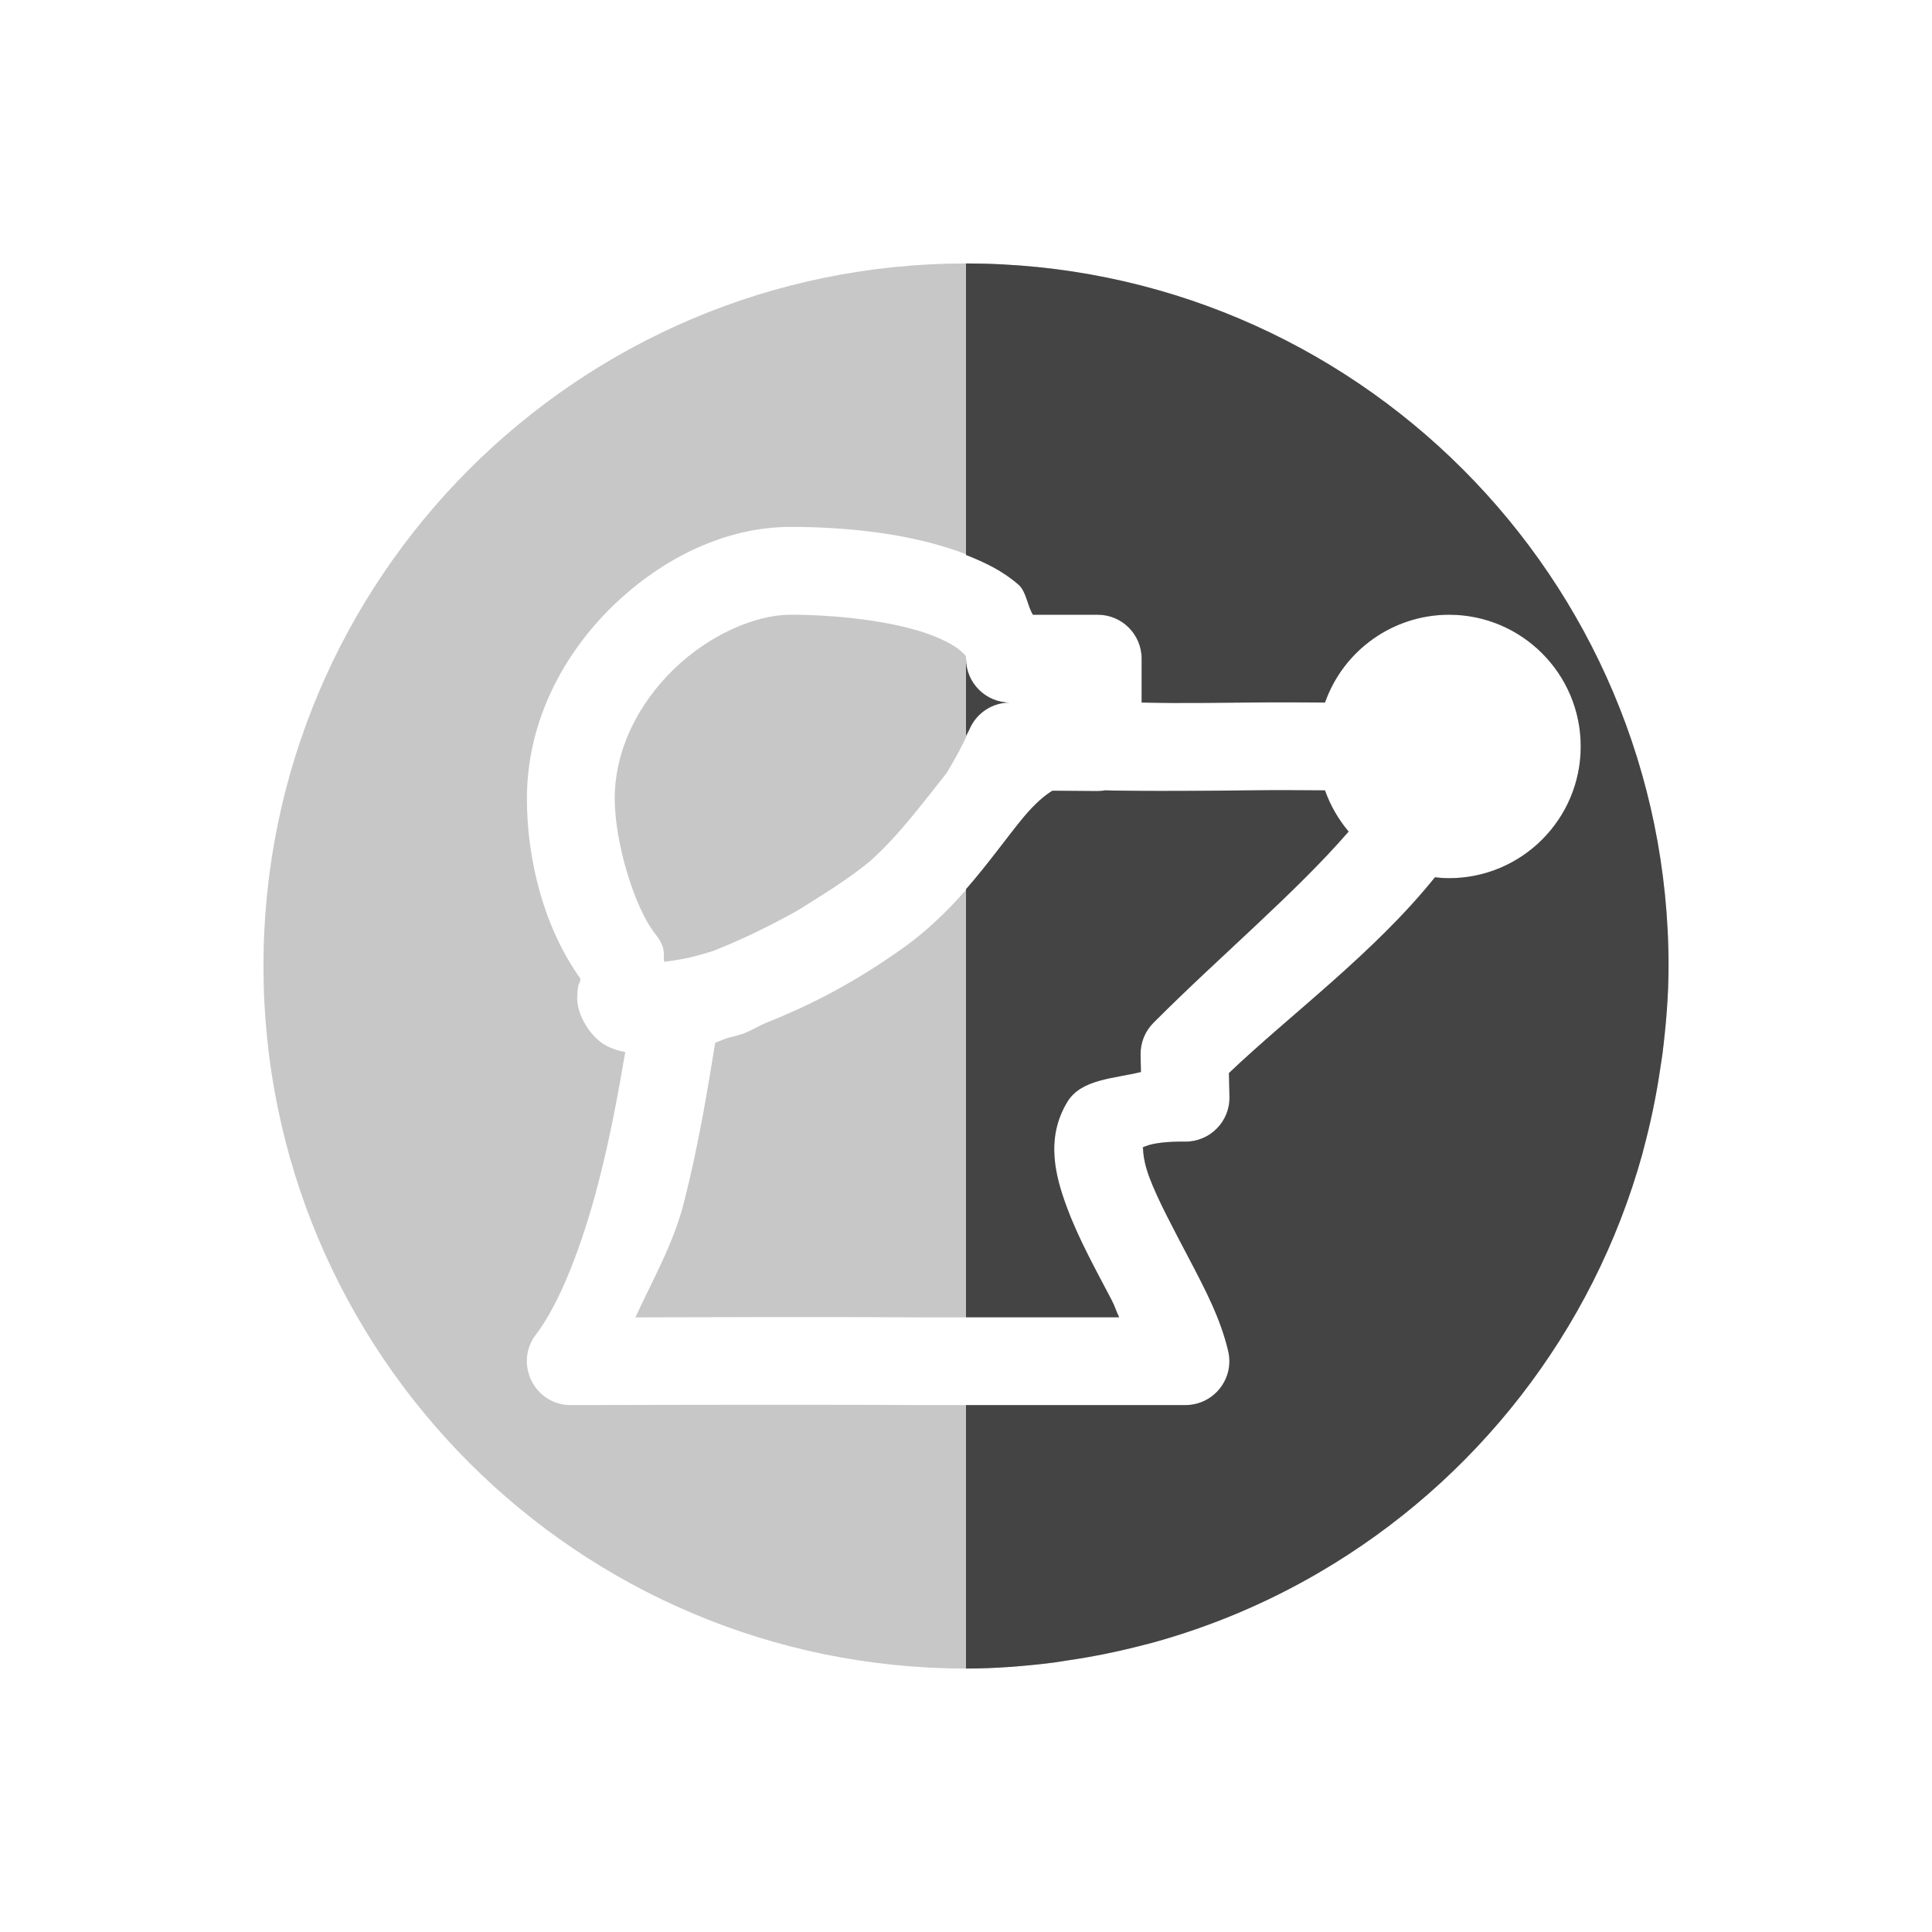 <svg xmlns="http://www.w3.org/2000/svg" width="22" height="22" version="1.1">
 <defs>
  <style id="current-color-scheme" type="text/css">
   .ColorScheme-Text { color:#444444; } .ColorScheme-Highlight { color:#4285f4; }
  </style>
 </defs>
 <path style="opacity:0.3;fill:currentColor" class="ColorScheme-Text" d="m 11,3 c -4.418,0 -8,3.582 -8,8 0,4.418 3.582,8 8,8 0.339,0 0.67,-0.028 0.998,-0.068 0.052,-0.007 0.103,-0.016 0.154,-0.023 0.3,-0.043 0.593,-0.104 0.881,-0.18 0.029,-0.008 0.057,-0.014 0.086,-0.021 0.676,-0.186 1.314,-0.457 1.906,-0.803 1.775,-1.038 3.113,-2.736 3.676,-4.762 0.006,-0.021 0.01,-0.042 0.016,-0.062 0.079,-0.295 0.142,-0.597 0.188,-0.904 0.009,-0.057 0.018,-0.113 0.025,-0.17 C 18.971,11.676 19,11.341 19,11 19,6.582 15.418,3 11,3 Z M 9,6 c 0.603,0 1.263,0.065 1.828,0.25 0.283,0.092 0.546,0.213 0.77,0.408 C 11.688,6.738 11.695,6.889 11.762,7 H 12.5 c 0.276,2.76e-5 0.5,0.224 0.5,0.5 V 8 c 0.202,0.003 0.317,0.01 1.201,0 0.376,-0.004 0.606,-0.002 0.887,0 C 15.3,7.401 15.865,7.001 16.5,7 17.328,7 18,7.672 18,8.5 18,9.328 17.328,10 16.5,10 c -0.053,-4.125e-4 -0.107,-0.004 -0.16,-0.01 -0.695,0.864 -1.641,1.558 -2.346,2.229 L 14,12.488 C 14.007,12.771 13.777,13.003 13.494,13 c -0.447,-0.005 -0.501,0.092 -0.484,0.064 0.016,-0.027 -0.017,0.088 0.078,0.342 0.095,0.255 0.275,0.588 0.453,0.928 0.178,0.34 0.359,0.681 0.445,1.053 C 14.059,15.7 13.821,15.999 13.5,16 h -3 c -0.001,5e-6 -0.003,5e-6 -0.004,0 -1.326,-0.008 -3.994,0 -3.994,0 -0.416,0.002 -0.652,-0.475 -0.398,-0.805 0.276,-0.36 0.535,-1.042 0.717,-1.754 0.131,-0.511 0.222,-1.009 0.299,-1.461 -0.07,-0.013 -0.141,-0.033 -0.219,-0.074 -0.163,-0.085 -0.339,-0.342 -0.328,-0.562 0.007,-0.148 0.024,-0.141 0.029,-0.16 0.005,-0.02 0.007,-0.029 0.008,-0.037 v -0.002 C 6.19,10.559 6,9.783 6,9.094 6,8.216 6.416,7.445 6.98,6.898 7.545,6.352 8.266,6 9,6 Z M 9,7 C 8.608,7 8.079,7.226 7.676,7.617 7.272,8.008 7,8.535 7,9.094 c 0,0.501 0.226,1.248 0.465,1.545 0.033,0.04 0.059,0.085 0.078,0.133 0.027,0.069 0.009,0.116 0.02,0.18 0.137,-0.019 0.269,-0.031 0.557,-0.123 0.342,-0.135 0.643,-0.285 0.926,-0.441 0.096,-0.054 0.189,-0.117 0.285,-0.176 0.209,-0.132 0.411,-0.267 0.586,-0.414 0.321,-0.29 0.585,-0.647 0.863,-0.996 0.096,-0.16 0.186,-0.322 0.26,-0.496 C 11.118,8.12 11.299,8 11.5,8 11.224,8 11,7.776 11,7.5 11,7.473 11.007,7.471 10.938,7.41 10.868,7.349 10.719,7.267 10.518,7.201 10.115,7.069 9.524,7 9,7 Z m 3.584,2 c -0.029,0.005 -0.058,0.008 -0.088,0.008 L 11.984,9.004 c -0.086,0.052 -0.195,0.141 -0.334,0.309 -0.312,0.376 -0.7,1.007 -1.375,1.488 -0.631,0.449 -1.156,0.689 -1.57,0.854 -0.08,0.035 -0.146,0.078 -0.229,0.111 -0.01,0.003 -0.019,0.007 -0.029,0.01 -0.067,0.022 -0.113,0.029 -0.174,0.047 -0.029,0.01 -0.108,0.044 -0.129,0.051 -0.083,0.511 -0.183,1.139 -0.355,1.816 -0.122,0.478 -0.356,0.88 -0.553,1.311 0.691,-0.002 2.176,-0.007 3.268,0 h 2.24 c -0.038,-0.077 -0.045,-0.12 -0.088,-0.201 -0.172,-0.329 -0.369,-0.681 -0.504,-1.043 -0.135,-0.362 -0.25,-0.792 0.002,-1.209 0.157,-0.259 0.526,-0.264 0.838,-0.34 l -0.004,-0.195 c -0.003,-0.137 0.049,-0.269 0.146,-0.365 0.762,-0.764 1.617,-1.478 2.223,-2.178 C 15.24,9.33 15.148,9.171 15.088,9 c -0.28,-0.002 -0.52,-0.004 -0.875,0 -1.179,0.014 -1.578,0.001 -1.629,0 z"/>
 <path style="fill:currentColor" class="ColorScheme-Text" d="M 11 3 L 11 6.32 C 11.216 6.404 11.422 6.504 11.598 6.658 C 11.688 6.738 11.695 6.889 11.762 7 L 12.5 7 C 12.776 7 13 7.224 13 7.5 L 13 8 C 13.202 8.003 13.317 8.01 14.201 8 C 14.577 7.996 14.807 7.998 15.088 8 C 15.3 7.401 15.865 7.001 16.5 7 C 17.328 7 18 7.672 18 8.5 C 18 9.328 17.328 10 16.5 10 C 16.447 10 16.393 9.996 16.34 9.99 C 15.645 10.854 14.699 11.548 13.994 12.219 L 14 12.488 C 14.007 12.771 13.777 13.003 13.494 13 C 13.047 12.995 12.993 13.092 13.01 13.064 C 13.026 13.037 12.993 13.152 13.088 13.406 C 13.183 13.661 13.363 13.994 13.541 14.334 C 13.719 14.674 13.9 15.015 13.986 15.387 C 14.059 15.7 13.821 15.999 13.5 16 L 11 16 L 11 19 C 11.339 19 11.67 18.973 11.998 18.932 C 12.05 18.925 12.101 18.916 12.152 18.908 C 12.452 18.865 12.745 18.804 13.033 18.729 C 13.062 18.721 13.091 18.715 13.119 18.707 C 13.795 18.521 14.434 18.25 15.025 17.904 C 16.801 16.867 18.138 15.168 18.701 13.143 C 18.707 13.122 18.711 13.101 18.717 13.08 C 18.796 12.785 18.859 12.484 18.904 12.176 C 18.913 12.119 18.922 12.063 18.93 12.006 C 18.971 11.676 19 11.341 19 11 C 19 6.582 15.418 3 11 3 z M 11 7.5 L 11 8.379 C 11.012 8.353 11.028 8.331 11.039 8.305 C 11.118 8.12 11.299 8 11.5 8 C 11.224 8 11 7.776 11 7.5 z M 12.584 9 C 12.555 9.005 12.526 9.008 12.496 9.008 L 11.984 9.004 C 11.898 9.056 11.79 9.145 11.65 9.312 C 11.473 9.526 11.264 9.822 11 10.125 L 11 11 L 11 15 L 12.744 15 C 12.706 14.923 12.699 14.88 12.656 14.799 C 12.484 14.47 12.287 14.118 12.152 13.756 C 12.017 13.394 11.902 12.964 12.154 12.547 C 12.311 12.288 12.68 12.283 12.992 12.207 L 12.988 12.012 C 12.985 11.875 13.038 11.743 13.135 11.646 C 13.897 10.882 14.751 10.169 15.357 9.469 C 15.24 9.33 15.148 9.171 15.088 9 C 14.808 8.998 14.568 8.996 14.213 9 C 13.034 9.014 12.635 9.001 12.584 9 z"/>
</svg>

